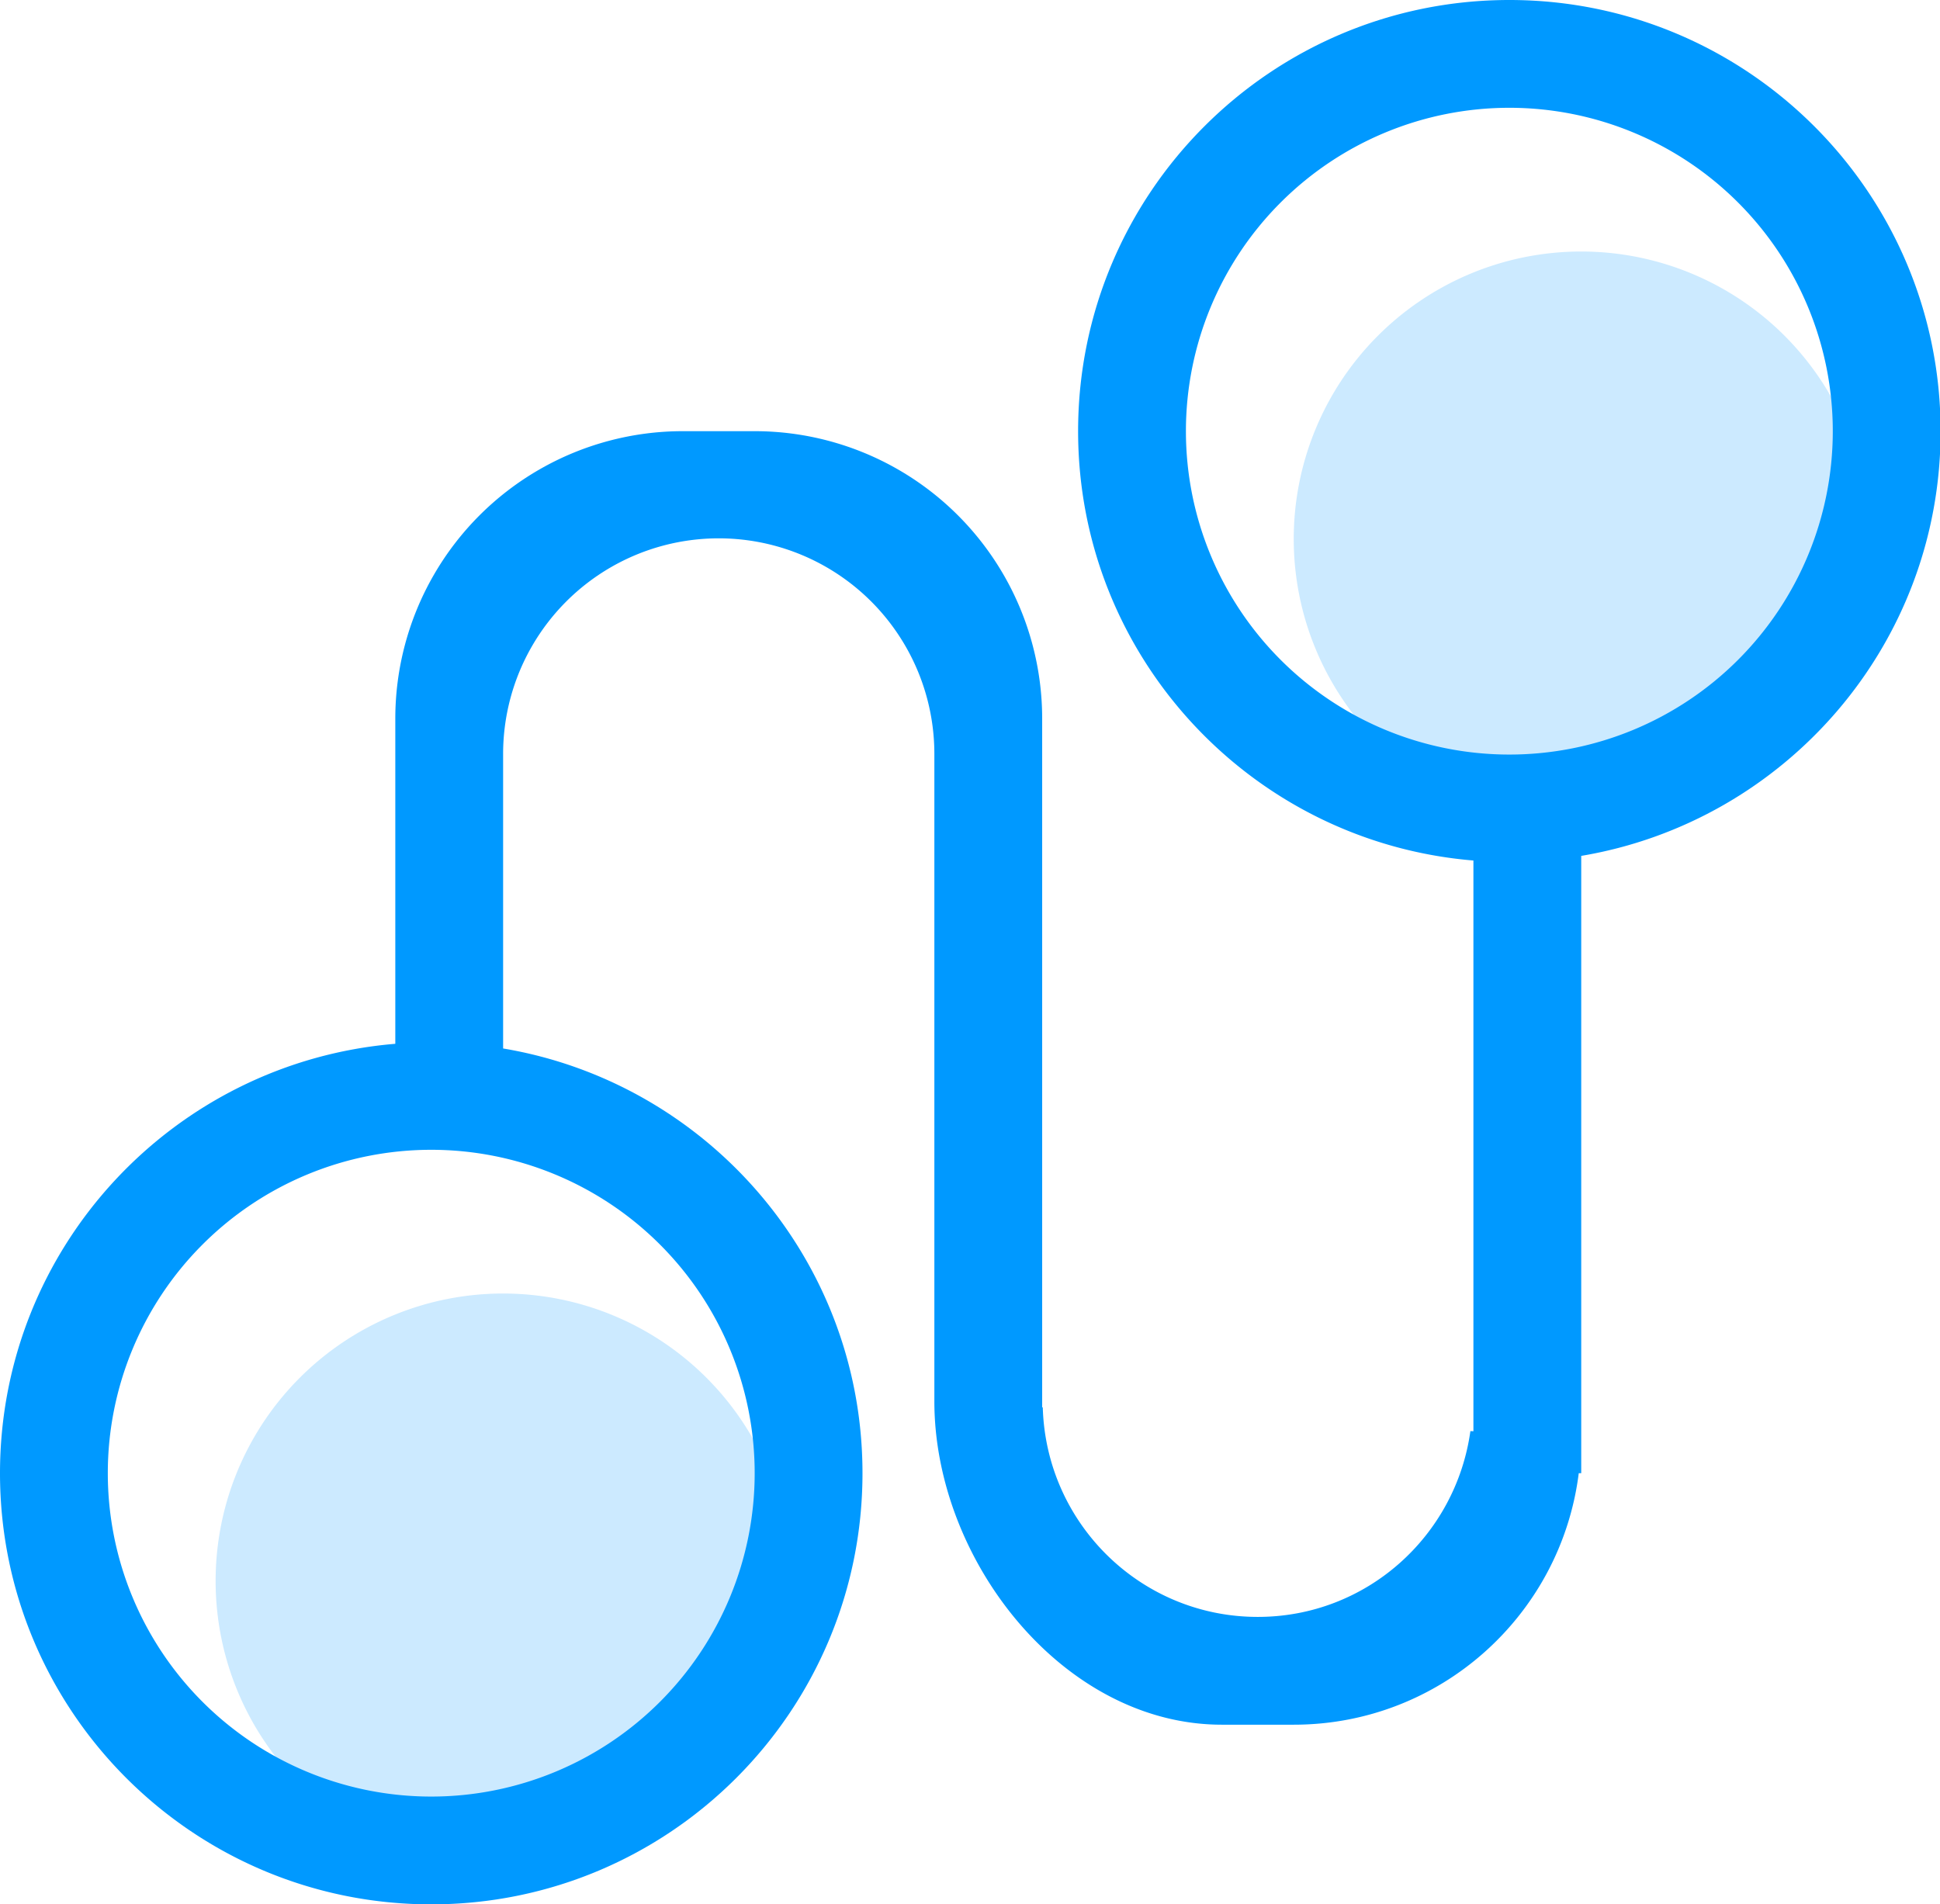 <?xml version="1.0" standalone="no"?><!DOCTYPE svg PUBLIC "-//W3C//DTD SVG 1.1//EN" "http://www.w3.org/Graphics/SVG/1.1/DTD/svg11.dtd"><svg t="1582948337025" class="icon" viewBox="0 0 1043 1024" version="1.1" xmlns="http://www.w3.org/2000/svg" p-id="905" xmlns:xlink="http://www.w3.org/1999/xlink" width="203.711" height="200"><defs><style type="text/css"></style></defs><path d="M270.491 850.113m-154.566 0a154.566 154.566 0 1 0 309.132 0 154.566 154.566 0 1 0-309.132 0Z" fill="#0099FF" opacity=".2" p-id="906"></path><path d="M850.113 289.811m-154.566 0a154.566 154.566 0 1 0 309.132 0 154.566 154.566 0 1 0-309.132 0Z" fill="#0099FF" opacity=".2" p-id="907"></path><path d="M850.113 460.22V792.151h-1.333c-9.525 76.22-74.424 135.245-153.233 135.245h-38.642c-85.359 0-154.566-88.528-154.566-173.887V405.736a115.925 115.925 0 1 0-231.849 0v158.044c109.607 18.432 193.208 113.509 193.208 228.371 0 128.039-103.81 231.849-231.849 231.849S0 920.19 0 792.151c0-121.528 93.551-221.029 212.528-230.883V386.415a154.566 154.566 0 0 1 154.566-154.566h38.642a154.566 154.566 0 0 1 154.566 154.566v370.321l0.328 0.019C562.389 819.239 613.318 869.434 676.226 869.434c58.542 0 106.438-43.549 114.302-99.908l1.623 0.077V462.713C673.174 452.878 579.623 353.377 579.623 231.849c0-128.039 103.81-231.849 231.849-231.849s231.849 103.81 231.849 231.849c0 114.843-83.601 209.939-193.208 228.371zM231.849 618.264a173.887 173.887 0 1 0 0 347.774 173.887 173.887 0 0 0 0-347.774zM811.472 57.962a173.887 173.887 0 0 0-173.887 173.887 173.887 173.887 0 0 0 173.887 173.887 173.887 173.887 0 0 0 173.887-173.887 173.887 173.887 0 0 0-173.887-173.887z" fill="#0099FF" p-id="908"></path></svg>